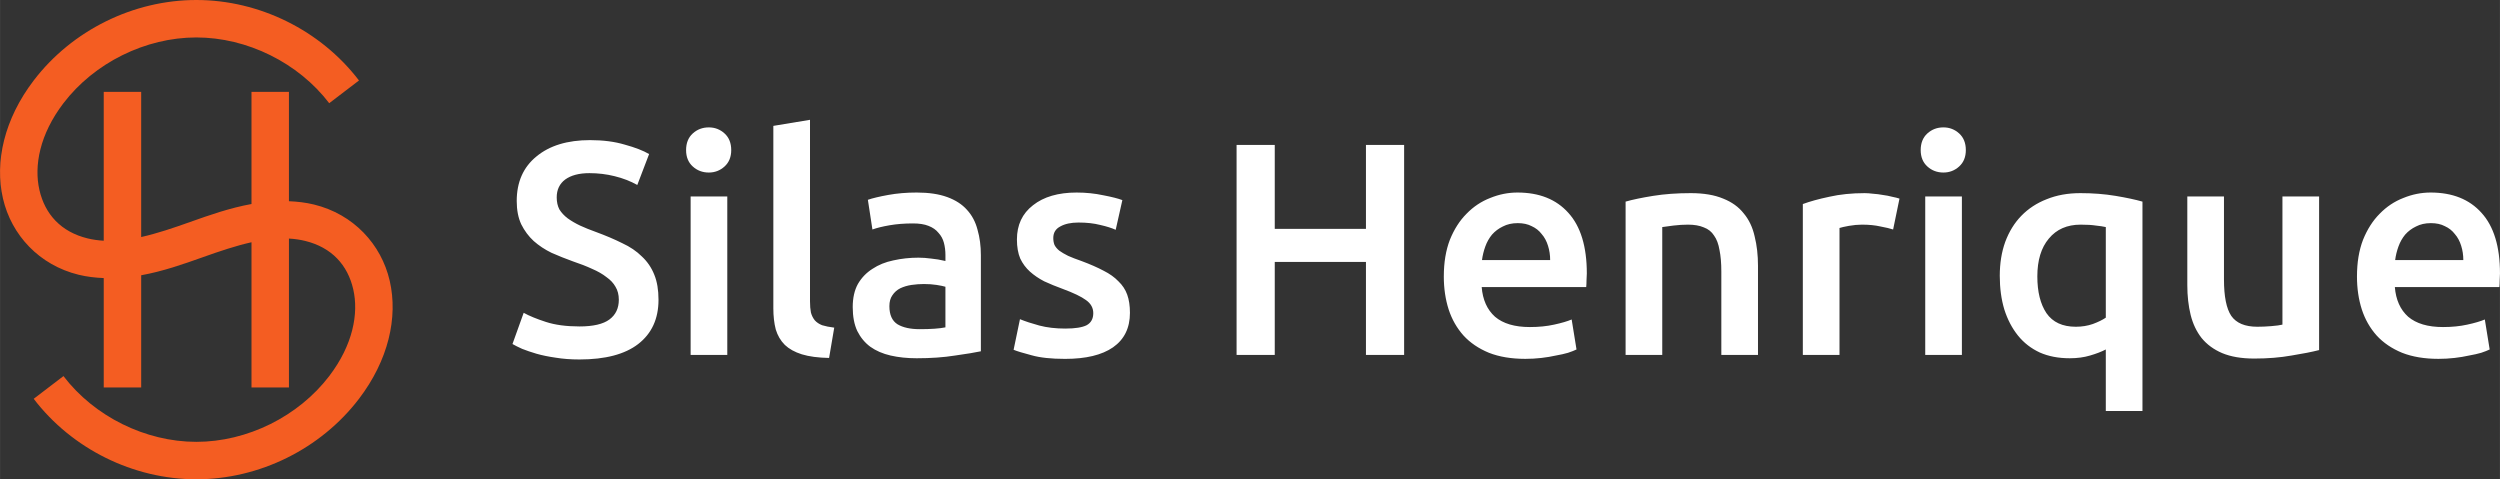 <?xml version="1.0" encoding="UTF-8"?>
<svg width="2670.5" height="512" version="1.1" viewBox="0 0 706.57 135.47" xmlns="http://www.w3.org/2000/svg">
 <rect x="0" y="0" width="706.57" height="135.47" fill="#333333" stroke="none"/>
 <path d="m163.76 92.266q5.823 0 8.477-1.97t2.655-5.566q0-2.141-0.942-3.682-0.856-1.541-2.569-2.74-1.627-1.284-4.025-2.312-2.398-1.113-5.48-2.141-3.083-1.113-5.994-2.398-2.826-1.37-5.052-3.34-2.141-1.97-3.511-4.71-1.284-2.74-1.284-6.593 0-8.049 5.566-12.588 5.566-4.624 15.156-4.624 5.566 0 9.847 1.284 4.367 1.199 6.85 2.655l-3.34 8.734q-2.911-1.627-6.422-2.483-3.425-0.856-7.107-0.856-4.367 0-6.85 1.798-2.398 1.798-2.398 5.052 0 1.97 0.771 3.425 0.856 1.37 2.312 2.483 1.541 1.113 3.511 2.055 2.055 0.942 4.453 1.798 4.196 1.541 7.45 3.168 3.34 1.541 5.566 3.768 2.312 2.141 3.511 5.138 1.199 2.911 1.199 7.107 0 8.049-5.737 12.502-5.652 4.367-16.612 4.367-3.682 0-6.765-0.514-2.997-0.428-5.395-1.113-2.312-0.685-4.025-1.37-1.713-0.771-2.74-1.37l3.168-8.82q2.312 1.284 6.251 2.569t9.505 1.284zm41.788 8.049h-10.361v-44.784h10.361zm1.113-57.886q0 2.911-1.884 4.624t-4.453 1.713q-2.655 0-4.538-1.713t-1.884-4.624q0-2.997 1.884-4.71t4.538-1.713q2.569 0 4.453 1.713t1.884 4.71zm27.658 58.742q-4.624-0.086-7.707-1.028-2.997-0.942-4.795-2.655-1.798-1.798-2.569-4.367-0.685-2.655-0.685-5.994v-51.549l10.361-1.713v51.292q0 1.884 0.257 3.168 0.343 1.284 1.113 2.226 0.771 0.856 2.055 1.37 1.37 0.428 3.425 0.685zm25.603-8.135q4.795 0 7.279-0.514v-11.474q-0.856-0.257-2.483-0.514t-3.596-0.257q-1.713 0-3.511 0.257-1.713 0.257-3.168 0.942-1.37 0.685-2.226 1.97-0.856 1.199-0.856 3.083 0 3.682 2.312 5.138 2.312 1.37 6.251 1.37zm-0.856-38.619q5.138 0 8.649 1.284t5.566 3.596q2.141 2.312 2.997 5.652 0.942 3.254 0.942 7.193v27.145q-2.398 0.514-7.279 1.199-4.795 0.771-10.875 0.771-4.025 0-7.364-0.771-3.34-0.771-5.737-2.483-2.312-1.713-3.682-4.453-1.284-2.74-1.284-6.765 0-3.853 1.456-6.508 1.541-2.655 4.11-4.282 2.569-1.713 5.909-2.398 3.425-0.771 7.107-0.771 1.713 0 3.596 0.257 1.884 0.171 4.025 0.685v-1.713q0-1.798-0.428-3.425t-1.541-2.826q-1.028-1.284-2.826-1.97-1.713-0.685-4.367-0.685-3.596 0-6.593 0.514t-4.881 1.199l-1.284-8.392q1.97-0.685 5.737-1.37t8.049-0.685zm42.044 38.448q4.11 0 5.994-0.942 1.884-1.028 1.884-3.425 0-2.226-2.055-3.682-1.97-1.456-6.593-3.168-2.826-1.028-5.223-2.141-2.312-1.199-4.025-2.74t-2.74-3.682q-0.942-2.226-0.942-5.395 0-6.165 4.538-9.676 4.538-3.596 12.331-3.596 3.939 0 7.535 0.771 3.596 0.685 5.395 1.37l-1.884 8.392q-1.713-0.771-4.367-1.37-2.655-0.685-6.165-0.685-3.168 0-5.138 1.113-1.97 1.028-1.97 3.254 0 1.113 0.343 1.97 0.428 0.856 1.37 1.627 0.942 0.685 2.483 1.456 1.541 0.685 3.768 1.456 3.682 1.37 6.251 2.74 2.569 1.284 4.196 2.997 1.713 1.627 2.483 3.768t0.771 5.138q0 6.422-4.795 9.762-4.71 3.254-13.53 3.254-5.909 0-9.505-1.028-3.596-0.942-5.052-1.541l1.798-8.649q2.312 0.942 5.48 1.798 3.254 0.856 7.364 0.856zm84.945-51.892h10.789v59.342h-10.789v-26.288h-25.775v26.288h-10.789v-59.342h10.789v23.72h25.775zm22.007 37.163q0-5.909 1.713-10.361 1.798-4.453 4.71-7.364 2.911-2.997 6.679-4.453 3.768-1.541 7.707-1.541 9.248 0 14.386 5.737 5.223 5.737 5.223 17.126 0 0.856-0.086 1.97 0 1.028-0.086 1.884h-29.542q0.428 5.395 3.768 8.392 3.425 2.911 9.847 2.911 3.768 0 6.85-0.685 3.168-0.685 4.966-1.456l1.37 8.477q-0.856 0.428-2.398 0.942-1.456 0.428-3.425 0.771-1.884 0.428-4.11 0.685t-4.538 0.257q-5.909 0-10.276-1.713-4.367-1.798-7.193-4.881-2.826-3.168-4.196-7.364-1.37-4.282-1.37-9.334zm30.056-4.624q0-2.141-0.599-4.025-0.599-1.97-1.798-3.34-1.113-1.456-2.826-2.226-1.627-0.856-3.939-0.856-2.398 0-4.196 0.942-1.798 0.856-3.083 2.312-1.199 1.456-1.884 3.34t-0.942 3.853zm21.322-16.527q2.997-0.856 7.792-1.627t10.618-0.771q5.48 0 9.162 1.541 3.682 1.456 5.823 4.196 2.226 2.655 3.083 6.508 0.942 3.768 0.942 8.306v25.175h-10.361v-23.548q0-3.596-0.514-6.08-0.428-2.569-1.541-4.11-1.028-1.627-2.911-2.312-1.798-0.771-4.453-0.771-1.97 0-4.11 0.257t-3.168 0.428v36.136h-10.361zm75.611 7.878q-1.284-0.428-3.596-0.856-2.226-0.514-5.223-0.514-1.713 0-3.682 0.343-1.884 0.343-2.655 0.599v35.879h-10.361v-42.644q2.997-1.113 7.45-2.055 4.538-1.028 10.019-1.028 1.028 0 2.398 0.171 1.37 0.086 2.74 0.343 1.37 0.171 2.655 0.514 1.284 0.257 2.055 0.514zm19.438 35.451h-10.361v-44.784h10.361zm1.113-57.886q0 2.911-1.884 4.624t-4.453 1.713q-2.655 0-4.538-1.713t-1.884-4.624q0-2.997 1.884-4.71t4.538-1.713q2.569 0 4.453 1.713t1.884 4.71zm20.209 35.708q0 6.508 2.569 10.361 2.655 3.853 8.306 3.853 2.569 0 4.795-0.771 2.312-0.856 3.682-1.798v-25.603q-1.113-0.257-2.826-0.428-1.627-0.257-4.282-0.257-5.737 0-8.991 3.939-3.254 3.853-3.254 10.704zm-10.618-0.171q0-5.309 1.541-9.591 1.627-4.367 4.538-7.364 2.997-3.083 7.193-4.71 4.196-1.713 9.505-1.713t9.933 0.771 7.621 1.627v59.17h-10.361v-17.383q-1.798 0.942-4.453 1.713-2.569 0.771-5.737 0.771-4.795 0-8.477-1.627-3.682-1.713-6.165-4.795t-3.853-7.364q-1.284-4.282-1.284-9.505zm90.254 20.979q-2.997 0.771-7.792 1.541-4.795 0.856-10.532 0.856-5.395 0-9.077-1.541-3.596-1.541-5.823-4.282-2.141-2.74-3.083-6.508-0.942-3.853-0.942-8.392v-25.09h10.361v23.463q0 7.193 2.055 10.276 2.141 3.083 7.364 3.083 1.884 0 3.939-0.171 2.141-0.171 3.168-0.428v-36.221h10.361zm10.704-20.808q0-5.909 1.713-10.361 1.798-4.453 4.71-7.364 2.911-2.997 6.679-4.453 3.768-1.541 7.707-1.541 9.248 0 14.386 5.737 5.223 5.737 5.223 17.126 0 0.856-0.086 1.97 0 1.028-0.086 1.884h-29.542q0.428 5.395 3.768 8.392 3.425 2.911 9.847 2.911 3.768 0 6.85-0.685 3.168-0.685 4.966-1.456l1.37 8.477q-0.856 0.428-2.398 0.942-1.456 0.428-3.425 0.771-1.884 0.428-4.11 0.685t-4.538 0.257q-5.909 0-10.276-1.713-4.367-1.798-7.193-4.881-2.826-3.168-4.196-7.364-1.37-4.282-1.37-9.334zm30.056-4.624q0-2.141-0.599-4.025-0.599-1.97-1.798-3.34-1.113-1.456-2.826-2.226-1.627-0.856-3.939-0.856-2.398 0-4.196 0.942-1.798 0.856-3.083 2.312-1.199 1.456-1.884 3.34t-0.942 3.853z" fill="#fff" aria-label="Silas Henrique"/>
 <path d="m55.484 0c-17.817 1.1073e-4 -35.159 8.582-45.969 22.748-8.299 10.875-11.08 22.967-8.691 33.336s10.263 18.844 21.389 21.57c2.365 0.58 4.739 0.84 7.098 0.941v30.912h10.584v-31.705c6.188-1.126 11.944-3.156 17.363-5.084 4.746-1.688 9.329-3.245 13.814-4.248v41.037h10.584v-42.08c1.573 0.093 3.111 0.304 4.58 0.664 7.514 1.842 12.016 6.815 13.594 13.666 1.578 6.851-0.084 15.753-6.791 24.541-8.717 11.423-23.189 18.584-37.555 18.584-14.365 8e-5 -28.84-7.161-37.557-18.584l-8.412 6.42c10.81 14.166 28.152 22.748 45.969 22.748 17.817 0 35.159-8.582 45.969-22.748 8.299-10.875 11.08-22.968 8.691-33.338-2.389-10.369-10.265-18.842-21.391-21.568-2.365-0.58-4.739-0.84-7.098-0.941v-30.912h-10.584v31.703c-6.188 1.126-11.942 3.158-17.361 5.086-4.746 1.688-9.331 3.245-13.816 4.248v-41.037h-10.584v42.08c-1.573-0.093-3.108-0.304-4.578-0.664-7.514-1.842-12.018-6.815-13.596-13.666-1.578-6.851 0.085-15.753 6.791-24.541 8.717-11.423 23.191-18.584 37.557-18.584 14.365 0 28.838 7.161 37.555 18.584l8.414-6.42c-10.81-14.166-28.152-22.748-45.969-22.748z" fill="#f45d22"/>
</svg>
